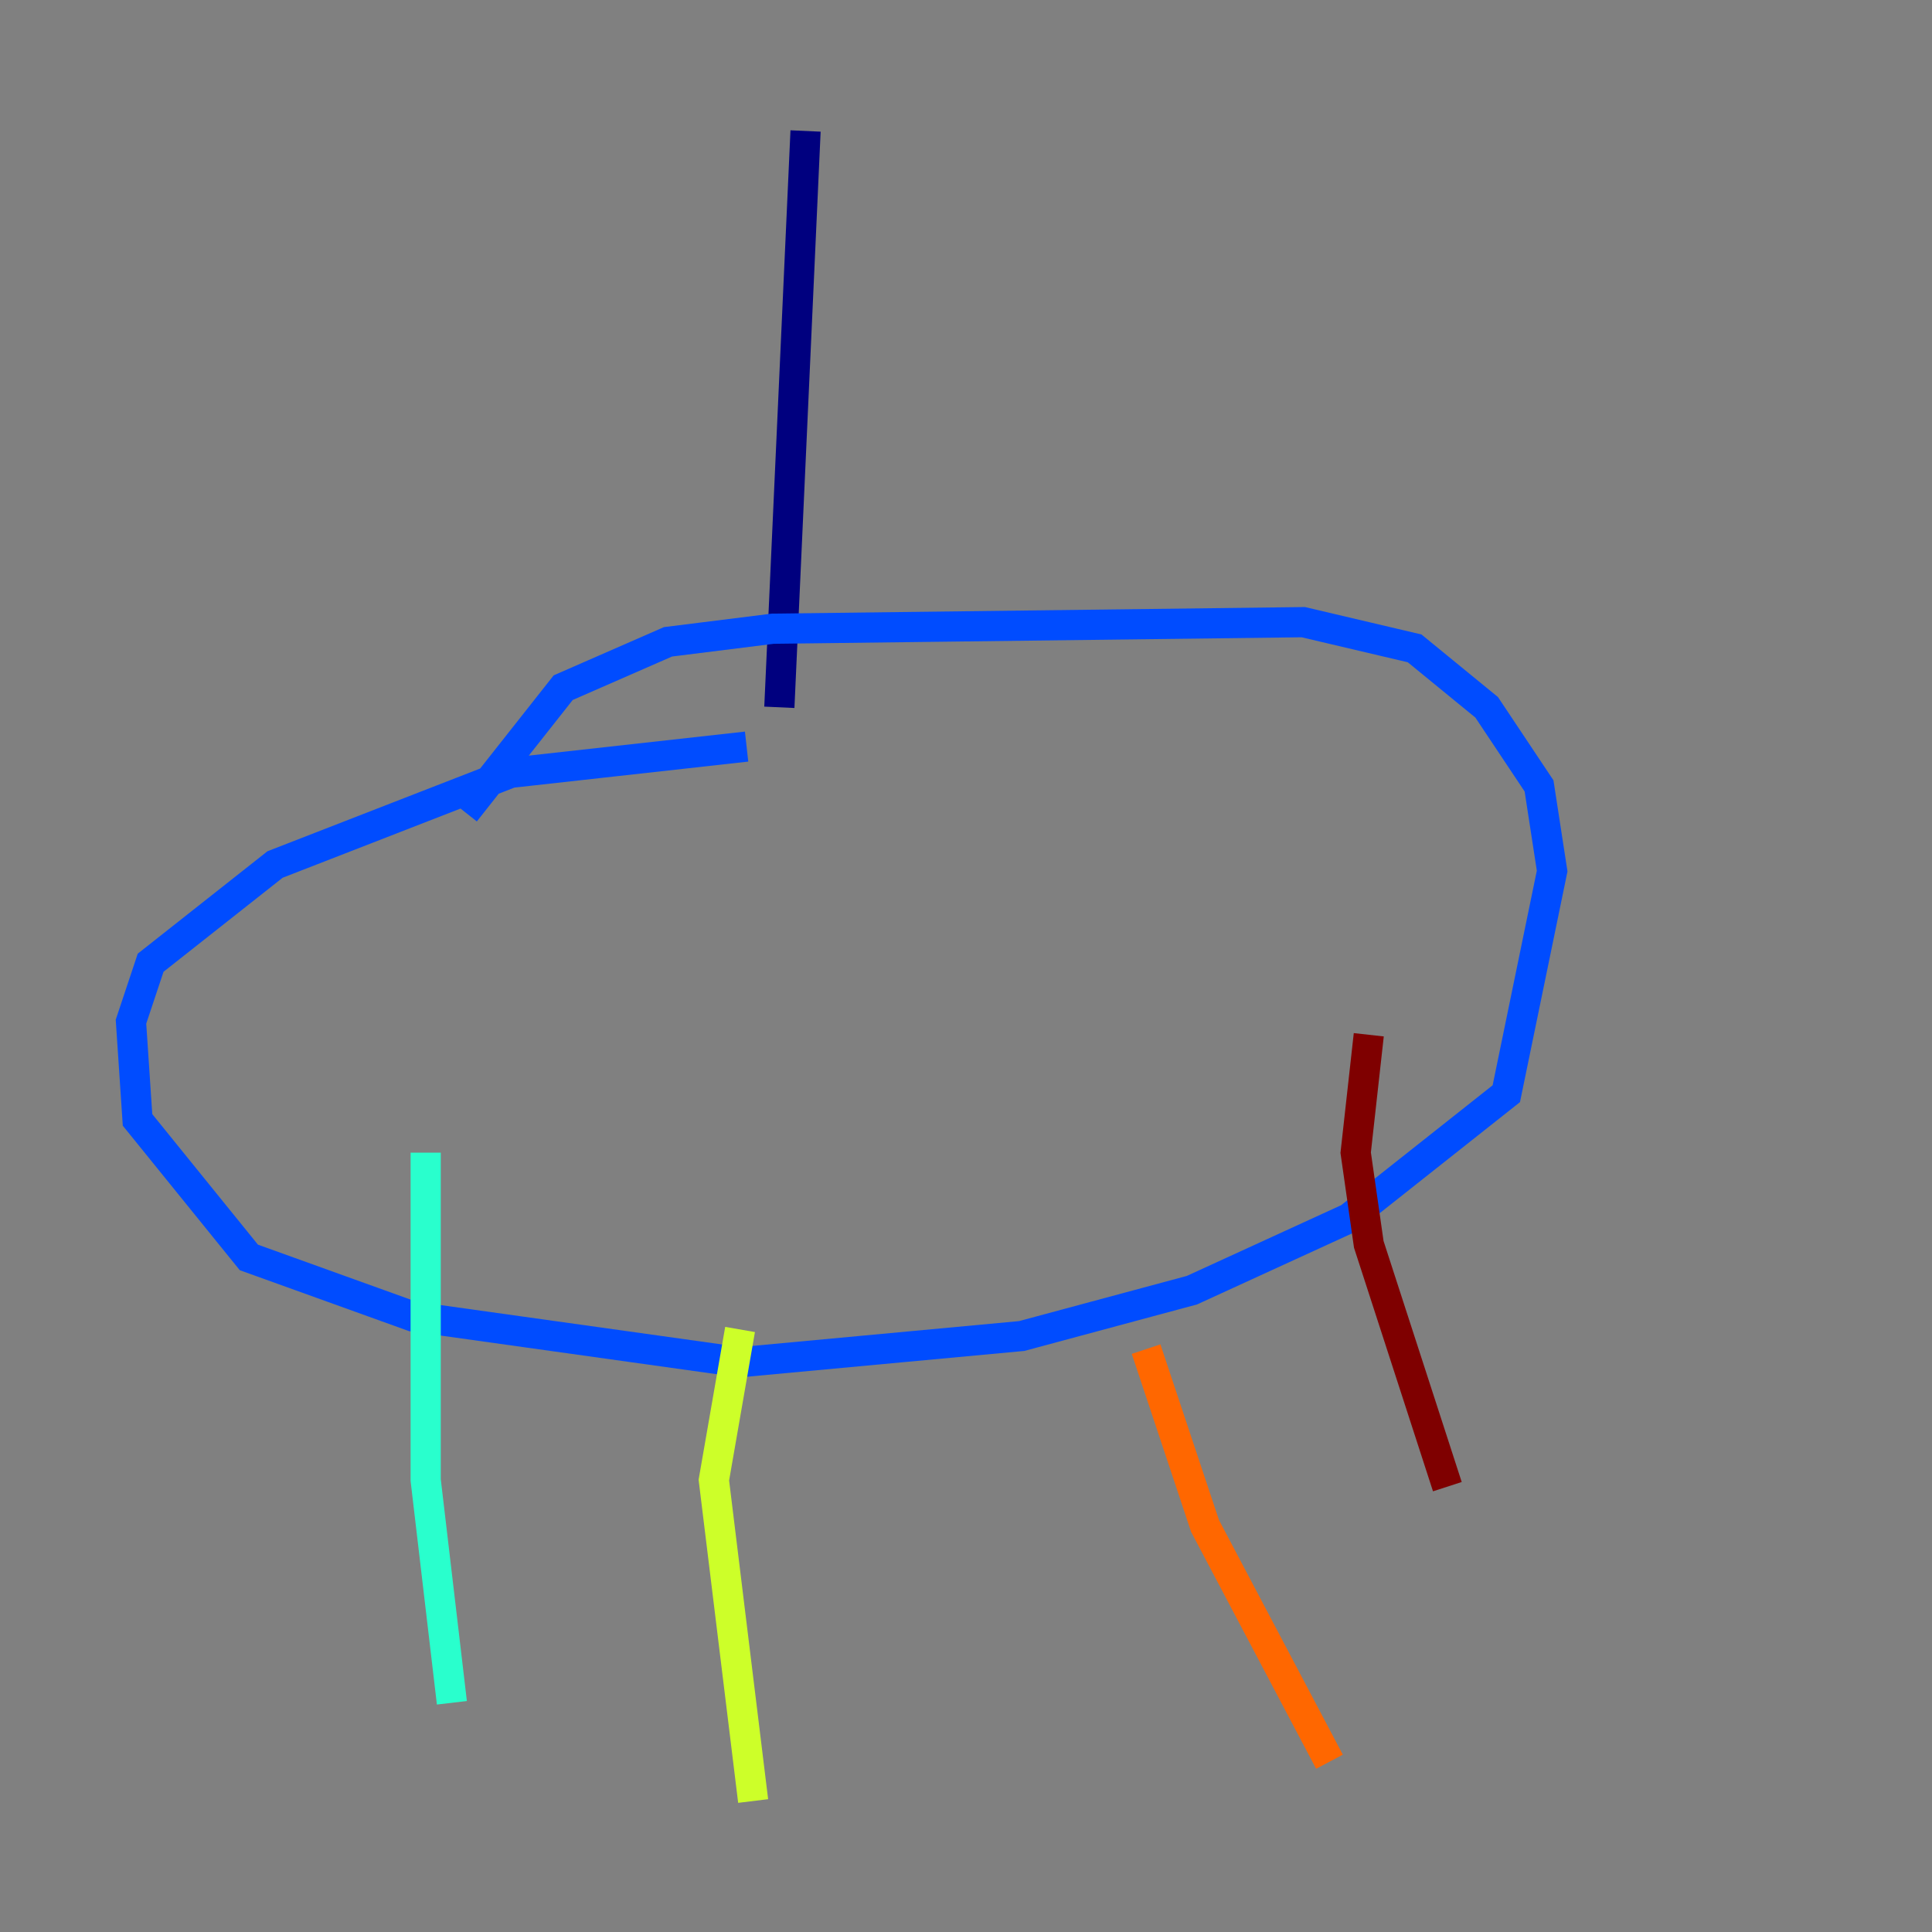 <?xml version="1.0" encoding="utf-8" ?>
<svg baseProfile="tiny" height="128" version="1.2" viewBox="0,0,128,128" width="128" xmlns="http://www.w3.org/2000/svg" xmlns:ev="http://www.w3.org/2001/xml-events" xmlns:xlink="http://www.w3.org/1999/xlink"><rect x="0" y="0" width="128" height="128" fill="#808080" stroke="none"/><defs /><polyline fill="none" points="53.37,8.678 51.634,46.861" stroke="#00007f" stroke-width="2" /><polyline fill="none" points="49.464,49.464 33.844,51.2 18.224,57.275 9.98,63.783 8.678,67.688 9.112,74.197 16.488,83.308 27.336,87.214 49.031,90.251 67.688,88.515 78.969,85.478 89.383,80.705 99.797,72.461 102.834,57.709 101.966,52.068 98.495,46.861 93.722,42.956 86.346,41.22 51.2,41.654 44.258,42.522 37.315,45.559 30.807,53.803" stroke="#004cff" stroke-width="2" /><polyline fill="none" points="28.203,76.366 28.203,98.061 29.939,112.814" stroke="#29ffcd" stroke-width="2" /><polyline fill="none" points="49.031,88.081 47.295,98.061 49.898,119.322" stroke="#cdff29" stroke-width="2" /><polyline fill="none" points="75.932,89.383 79.837,101.098 88.081,116.719" stroke="#ff6700" stroke-width="2" /><polyline fill="none" points="90.685,68.556 89.817,76.366 90.685,82.441 95.891,98.495" stroke="#7f0000" stroke-width="2" /></svg>